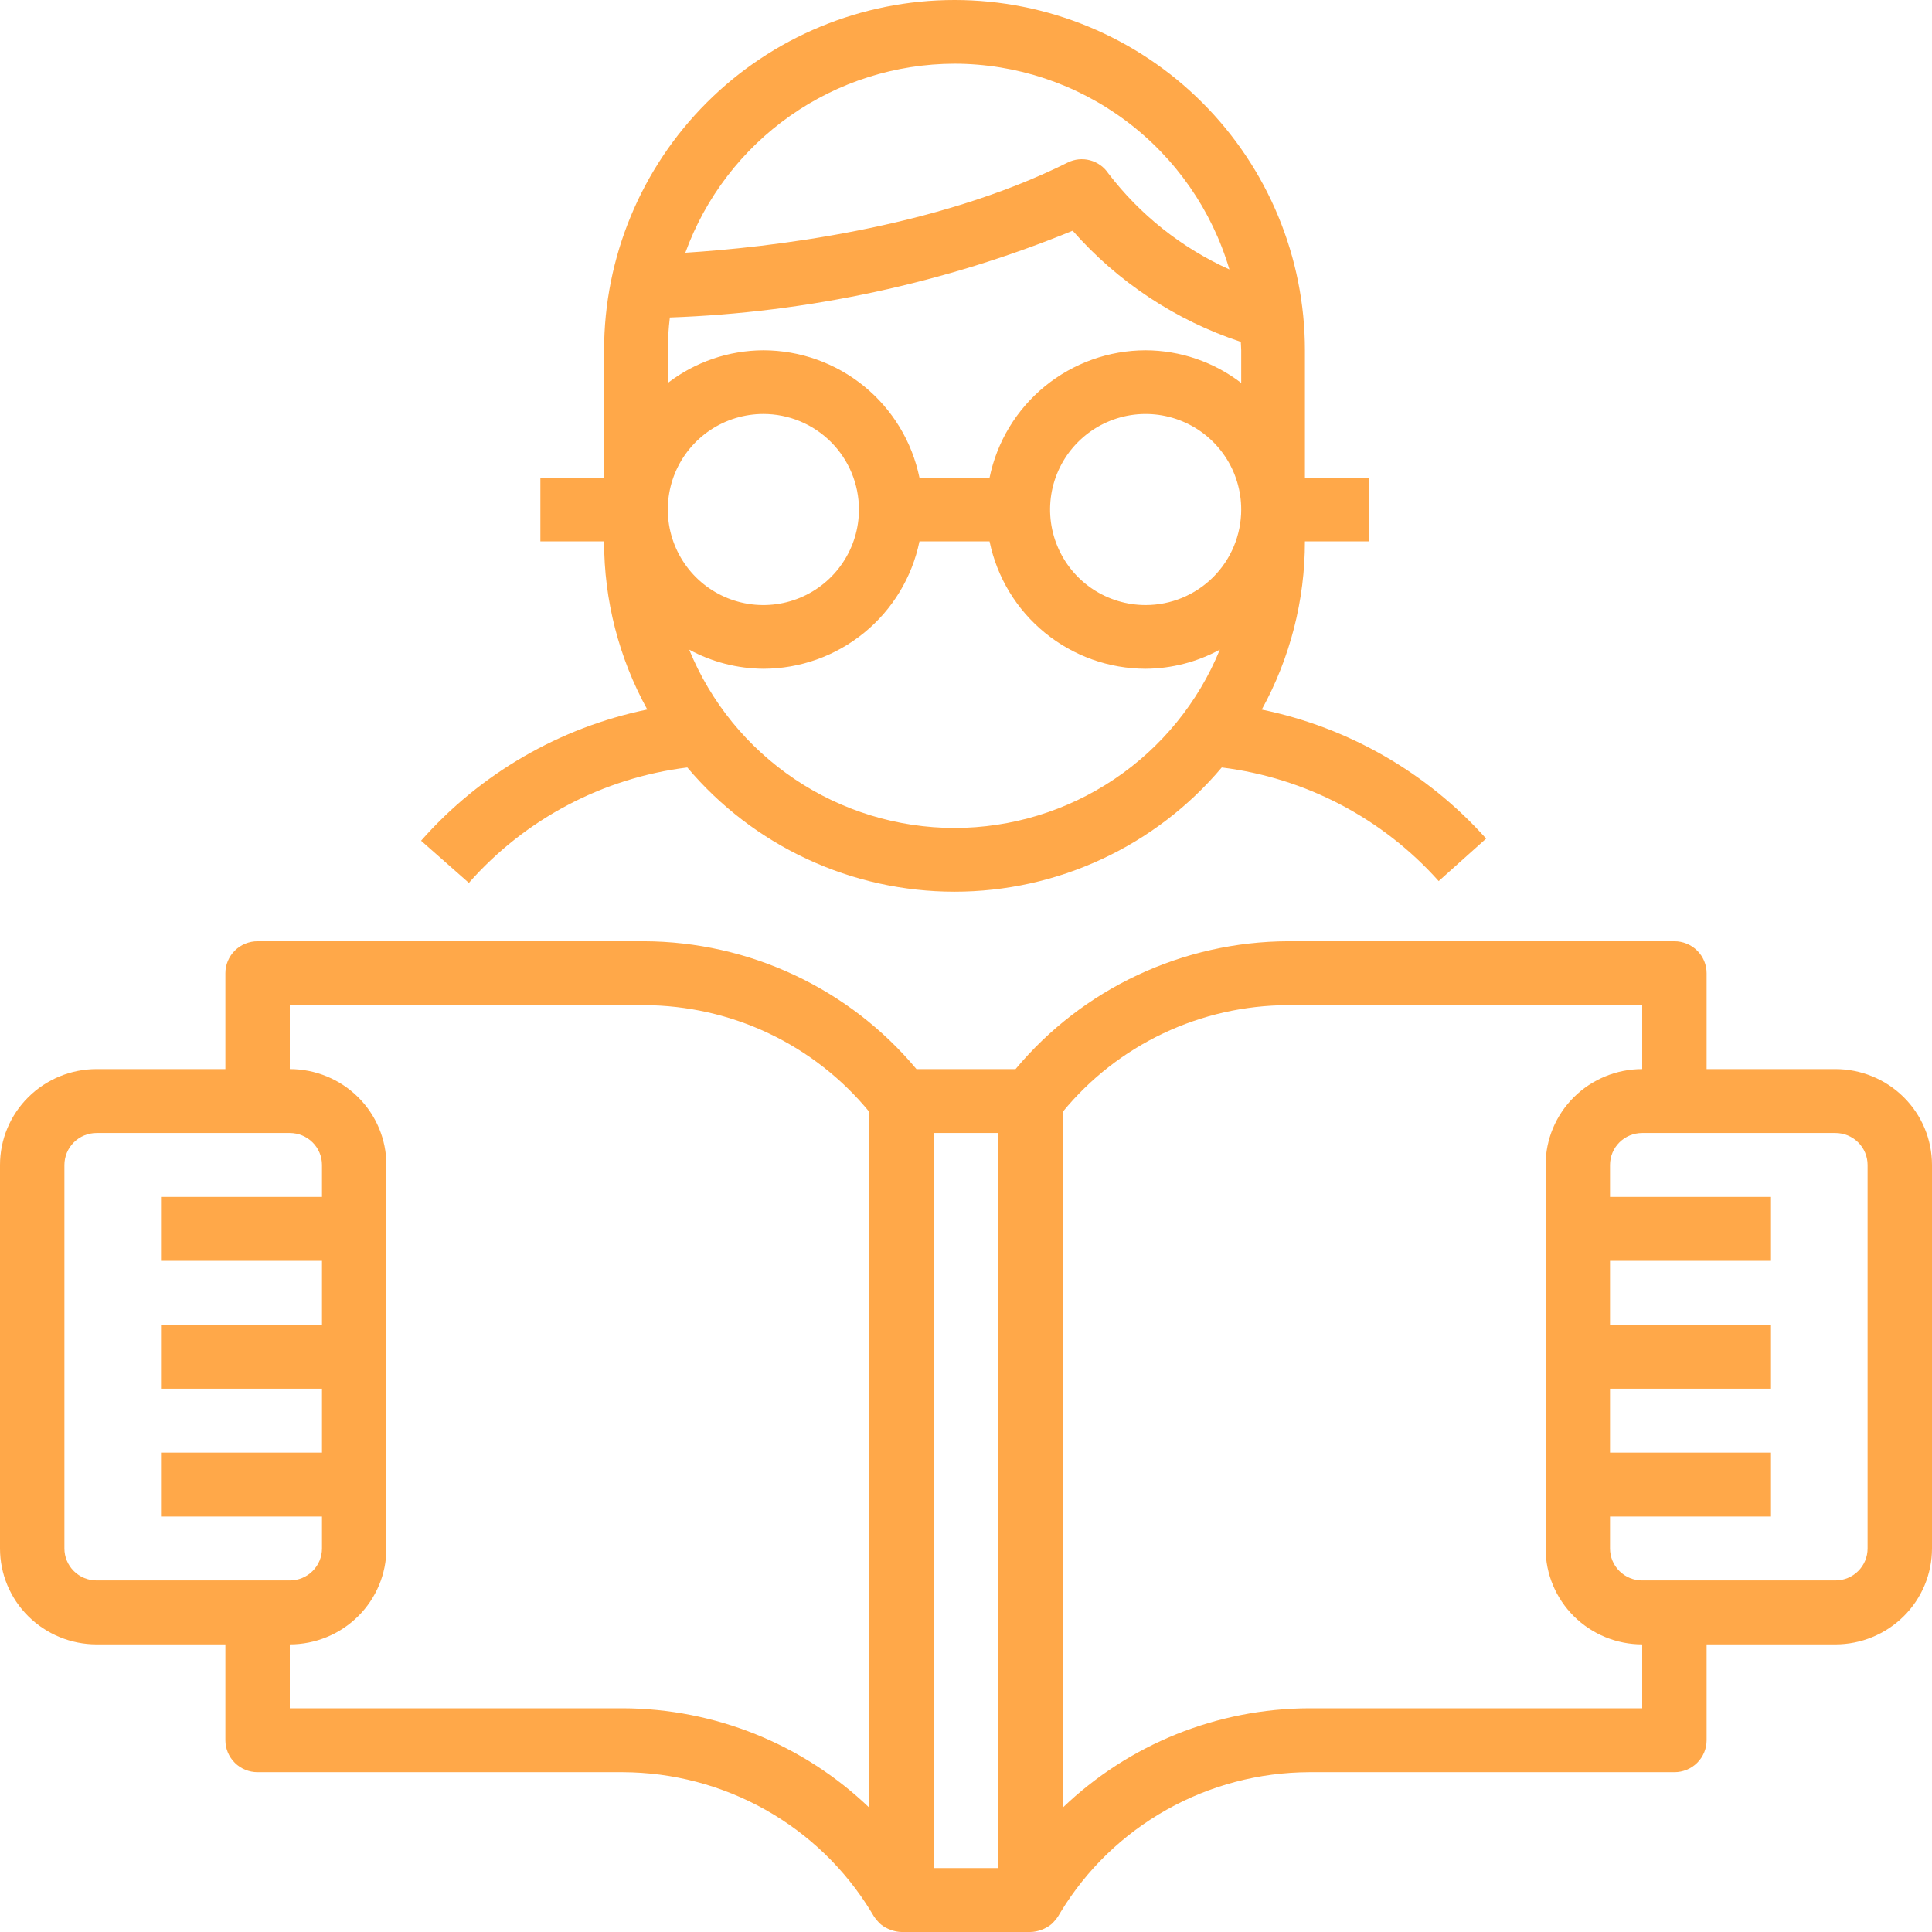 <svg width="80" height="80" viewBox="0 0 80 80" fill="none" xmlns="http://www.w3.org/2000/svg">
<path d="M76 44.268H70.667V40.298C70.667 39.947 70.526 39.61 70.276 39.362C70.026 39.114 69.687 38.975 69.333 38.975H53.333C51.177 38.983 49.049 39.462 47.1 40.377C45.15 41.291 43.427 42.62 42.052 44.268H37.948C36.573 42.62 34.85 41.291 32.9 40.377C30.951 39.462 28.823 38.983 26.667 38.975H10.667C10.313 38.975 9.974 39.114 9.724 39.362C9.474 39.61 9.333 39.947 9.333 40.298V44.268H4C2.939 44.268 1.922 44.687 1.172 45.431C0.421 46.176 0 47.185 0 48.239V64.119C0 65.172 0.421 66.182 1.172 66.927C1.922 67.671 2.939 68.09 4 68.09H9.333V72.06C9.333 72.411 9.474 72.747 9.724 72.996C9.974 73.244 10.313 73.383 10.667 73.383H25.784C27.855 73.389 29.889 73.924 31.692 74.937C33.494 75.949 35.003 77.406 36.073 79.165L36.189 79.357C36.242 79.439 36.303 79.516 36.372 79.585C36.381 79.595 36.388 79.607 36.397 79.618C36.507 79.721 36.633 79.805 36.771 79.867C36.804 79.882 36.837 79.894 36.873 79.908C37.02 79.966 37.176 79.997 37.333 80H42.667C42.824 79.997 42.98 79.966 43.127 79.908C43.163 79.894 43.196 79.882 43.229 79.867C43.367 79.805 43.493 79.721 43.603 79.618C43.612 79.607 43.619 79.595 43.628 79.585C43.697 79.516 43.758 79.439 43.811 79.357L43.925 79.166C44.996 77.407 46.505 75.95 48.308 74.937C50.11 73.924 52.145 73.389 54.216 73.383H69.333C69.687 73.383 70.026 73.244 70.276 72.996C70.526 72.747 70.667 72.411 70.667 72.06V68.09H76C77.061 68.09 78.078 67.671 78.828 66.927C79.579 66.182 80 65.172 80 64.119V48.239C80 47.185 79.579 46.176 78.828 45.431C78.078 44.687 77.061 44.268 76 44.268V44.268ZM2.667 64.119V48.239C2.667 47.888 2.807 47.551 3.057 47.303C3.307 47.054 3.646 46.915 4 46.915H12C12.354 46.915 12.693 47.054 12.943 47.303C13.193 47.551 13.333 47.888 13.333 48.239V49.562H6.667V52.209H13.333V54.855H6.667V57.502H13.333V60.149H6.667V62.796H13.333V64.119C13.333 64.47 13.193 64.807 12.943 65.055C12.693 65.303 12.354 65.443 12 65.443H4C3.646 65.443 3.307 65.303 3.057 65.055C2.807 64.807 2.667 64.47 2.667 64.119ZM25.784 70.736H12V68.09C13.061 68.09 14.078 67.671 14.828 66.927C15.579 66.182 16 65.172 16 64.119V48.239C16 47.185 15.579 46.176 14.828 45.431C14.078 44.687 13.061 44.268 12 44.268V41.621H26.667C28.456 41.626 30.221 42.025 31.835 42.79C33.45 43.556 34.872 44.667 36 46.046V74.856C33.259 72.224 29.598 70.747 25.784 70.736V70.736ZM38.667 46.915H41.333V77.353H38.667V46.915ZM68 70.736H54.216C50.402 70.747 46.741 72.224 44 74.856V46.046C45.128 44.667 46.55 43.556 48.165 42.79C49.779 42.025 51.544 41.626 53.333 41.621H68V44.268C66.939 44.268 65.922 44.687 65.172 45.431C64.421 46.176 64 47.185 64 48.239V64.119C64 65.172 64.421 66.182 65.172 66.927C65.922 67.671 66.939 68.09 68 68.09V70.736ZM77.333 64.119C77.333 64.47 77.193 64.807 76.943 65.055C76.693 65.303 76.354 65.443 76 65.443H68C67.646 65.443 67.307 65.303 67.057 65.055C66.807 64.807 66.667 64.47 66.667 64.119V62.796H73.333V60.149H66.667V57.502H73.333V54.855H66.667V52.209H73.333V49.562H66.667V48.239C66.667 47.888 66.807 47.551 67.057 47.303C67.307 47.054 67.646 46.915 68 46.915H76C76.354 46.915 76.693 47.054 76.943 47.303C77.193 47.551 77.333 47.888 77.333 48.239V64.119Z" fill="#FFA849"/>
<path d="M28.46 31.779C29.818 33.391 31.512 34.686 33.423 35.574C35.334 36.463 37.417 36.923 39.525 36.923C41.633 36.923 43.715 36.463 45.626 35.574C47.538 34.686 49.232 33.391 50.59 31.779C54.056 32.208 57.247 33.88 59.573 36.484L61.538 34.725C59.096 31.992 55.838 30.119 52.247 29.382C53.421 27.248 54.036 24.852 54.034 22.417H56.672V19.78H54.034V14.505C54.034 10.658 52.505 6.969 49.784 4.248C47.063 1.528 43.372 0 39.524 0C35.676 0 31.985 1.528 29.264 4.248C26.543 6.969 25.014 10.658 25.014 14.505V19.78H22.376V22.417H25.014C25.012 24.852 25.627 27.247 26.802 29.379C23.172 30.125 19.884 32.033 17.436 34.813L19.415 36.558C21.744 33.913 24.962 32.213 28.46 31.779V31.779ZM39.524 34.285C37.167 34.282 34.863 33.578 32.907 32.263C30.951 30.948 29.43 29.082 28.537 26.9C29.48 27.413 30.536 27.685 31.61 27.692C33.129 27.69 34.602 27.164 35.779 26.203C36.957 25.242 37.767 23.905 38.073 22.417H40.975C41.281 23.905 42.091 25.242 43.269 26.203C44.446 27.164 45.919 27.69 47.439 27.692C48.512 27.685 49.568 27.413 50.511 26.9C49.619 29.082 48.098 30.948 46.141 32.263C44.185 33.578 41.882 34.282 39.524 34.285V34.285ZM47.439 25.054C46.656 25.054 45.891 24.822 45.24 24.388C44.589 23.953 44.082 23.335 43.783 22.612C43.483 21.889 43.405 21.094 43.557 20.327C43.71 19.559 44.087 18.854 44.641 18.301C45.194 17.748 45.899 17.371 46.667 17.218C47.434 17.066 48.23 17.144 48.953 17.444C49.676 17.743 50.294 18.25 50.729 18.901C51.164 19.551 51.396 20.316 51.396 21.098C51.396 22.148 50.979 23.154 50.237 23.896C49.495 24.637 48.488 25.054 47.439 25.054ZM51.396 14.505V15.858C50.261 14.985 48.87 14.51 47.439 14.505C45.919 14.507 44.446 15.033 43.269 15.993C42.091 16.954 41.281 18.291 40.975 19.78H38.073C37.767 18.291 36.957 16.954 35.779 15.993C34.602 15.033 33.129 14.507 31.61 14.505C30.178 14.51 28.787 14.985 27.652 15.858V14.505C27.654 14.051 27.683 13.598 27.737 13.147C33.465 12.942 39.112 11.725 44.417 9.554C46.286 11.679 48.69 13.268 51.379 14.156C51.381 14.273 51.396 14.388 51.396 14.505ZM35.567 21.098C35.567 21.881 35.335 22.646 34.9 23.296C34.465 23.947 33.847 24.454 33.124 24.753C32.401 25.052 31.605 25.131 30.837 24.978C30.07 24.826 29.365 24.449 28.811 23.896C28.258 23.342 27.881 22.637 27.728 21.87C27.576 21.103 27.654 20.307 27.953 19.584C28.253 18.862 28.76 18.244 29.411 17.809C30.062 17.374 30.827 17.142 31.61 17.142C32.659 17.142 33.666 17.559 34.408 18.301C35.15 19.043 35.567 20.049 35.567 21.098ZM39.524 2.637C42.087 2.641 44.579 3.473 46.63 5.008C48.681 6.544 50.181 8.7 50.907 11.157C48.932 10.266 47.21 8.9 45.894 7.18C45.716 6.913 45.446 6.72 45.135 6.637C44.825 6.554 44.495 6.588 44.207 6.732C38.696 9.486 31.752 10.251 28.378 10.465C29.209 8.175 30.724 6.196 32.717 4.796C34.711 3.395 37.087 2.642 39.524 2.637V2.637Z" fill="#FFA849"/>
</svg>
